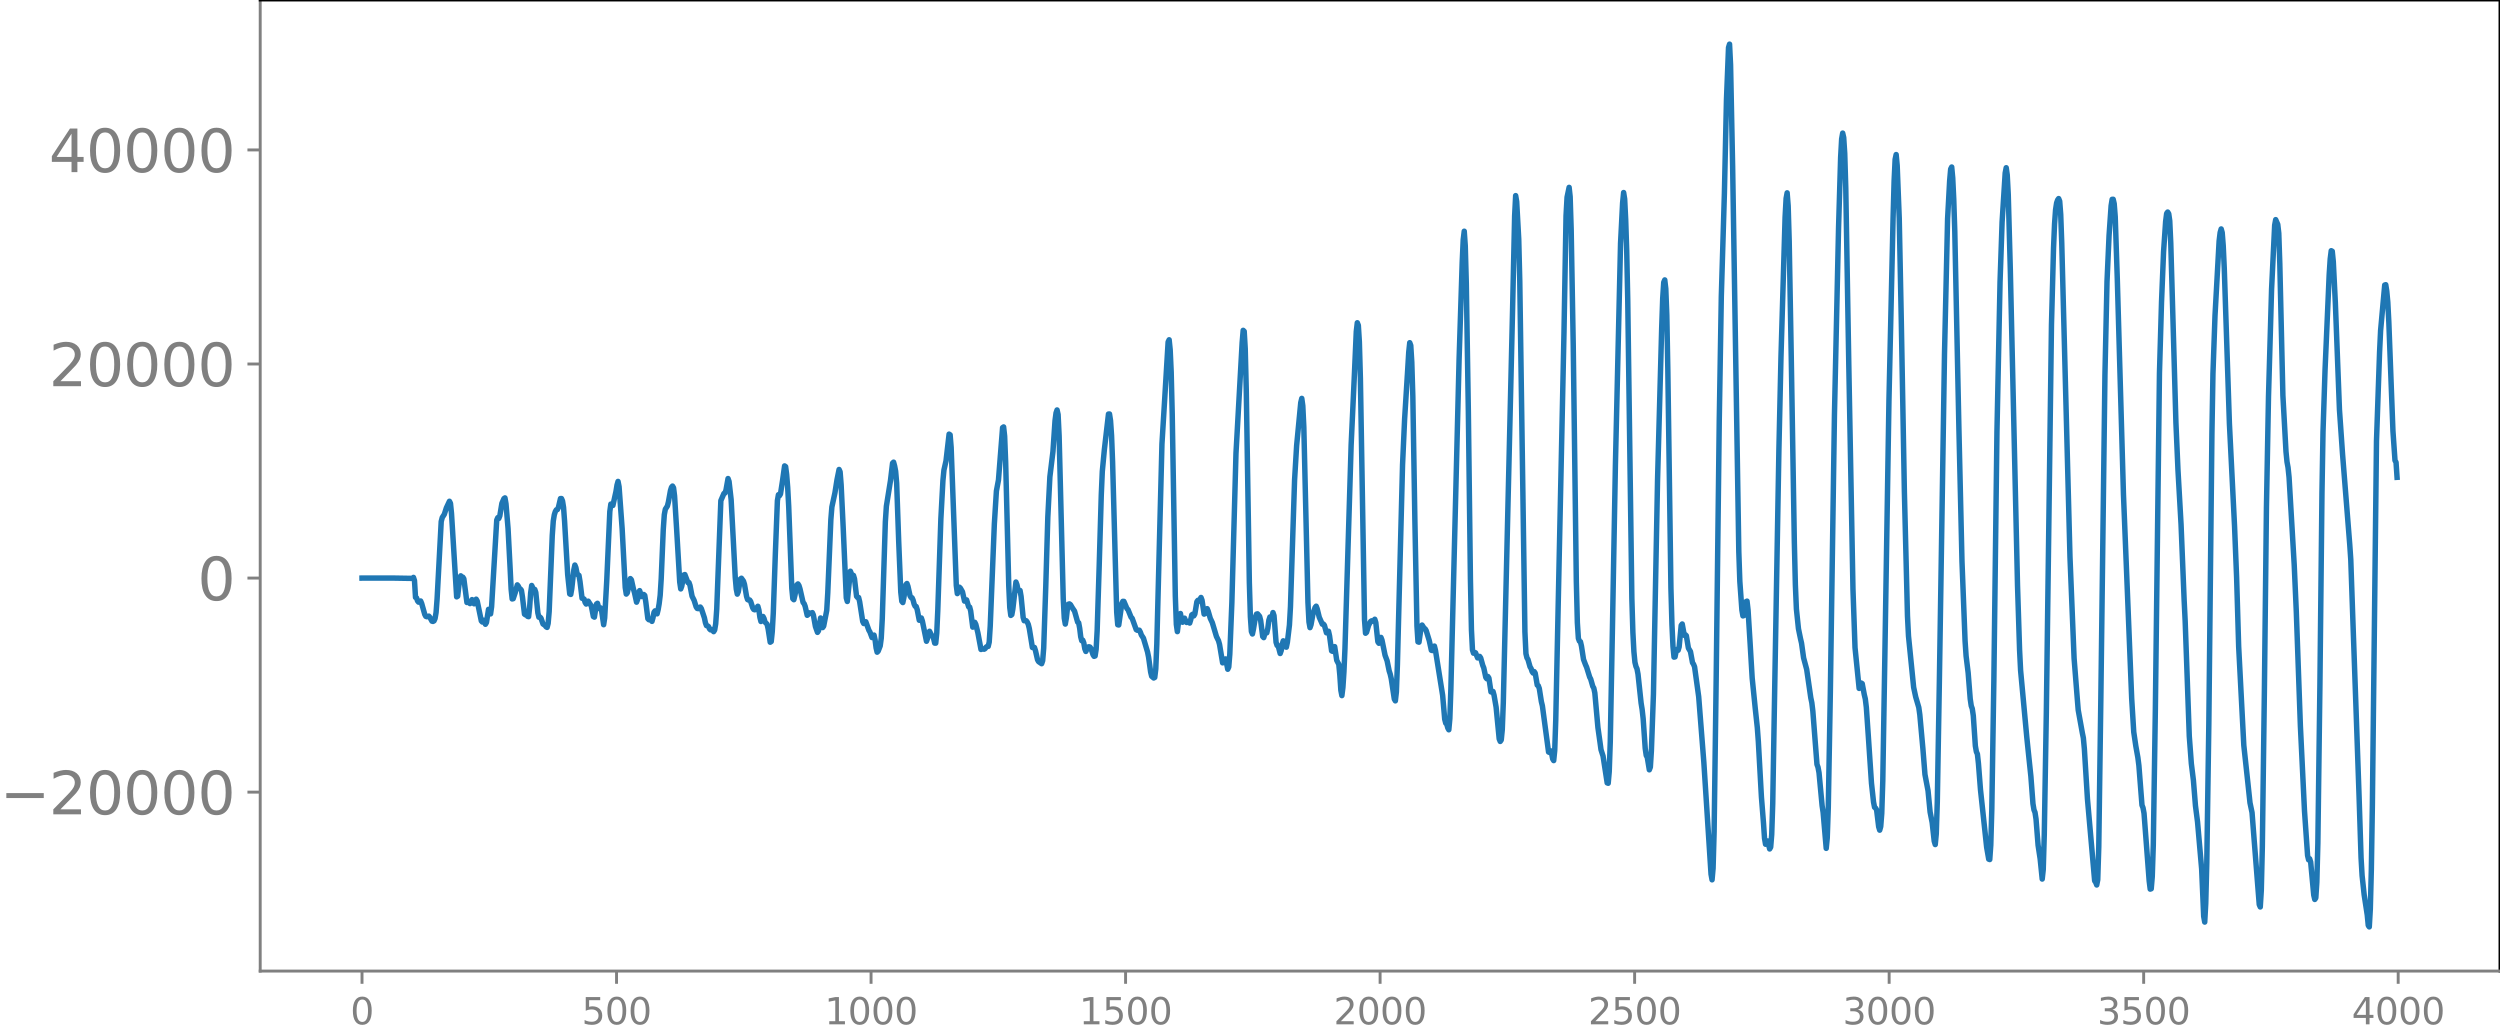 <svg xmlns="http://www.w3.org/2000/svg" xmlns:xlink="http://www.w3.org/1999/xlink" width="913.477" height="377.053" viewBox="0 0 685.107 282.79"><defs><style>*{stroke-linejoin:round;stroke-linecap:butt}</style></defs><g id="figure_1"><path id="patch_1" d="M0 282.79h685.107V0H0v282.79z" style="fill:none"/><g id="axes_1"><path id="patch_2" d="M71.308 266.112h613.8V0h-613.8v266.112z" style="fill:none"/><g id="matplotlib.axis_1"><g id="xtick_1"><g id="line2d_1"><defs><path id="m3169b7a9b7" d="M0 0v3.5" style="stroke:gray;stroke-width:.8"/></defs><use xlink:href="#m3169b7a9b7" x="99.207" y="266.112" style="fill:gray;stroke:gray;stroke-width:.8"/></g><g id="text_1" style="fill:gray" transform="matrix(.1 0 0 -.1 96.026 280.71)"><defs><path id="DejaVuSans-30" d="M2034 4250q-487 0-733-480-245-479-245-1442 0-959 245-1439 246-480 733-480 491 0 736 480 246 480 246 1439 0 963-246 1442-245 480-736 480zm0 500q785 0 1199-621 414-620 414-1801 0-1178-414-1799Q2819-91 2034-91q-784 0-1198 620-414 621-414 1799 0 1181 414 1801 414 621 1198 621z" transform="scale(.016)"/></defs><use xlink:href="#DejaVuSans-30"/></g></g><g id="xtick_2"><use xlink:href="#m3169b7a9b7" id="line2d_2" x="168.958" y="266.112" style="fill:gray;stroke:gray;stroke-width:.8"/><g id="text_2" style="fill:gray" transform="matrix(.1 0 0 -.1 159.414 280.71)"><defs><path id="DejaVuSans-35" d="M691 4666h2478v-532H1269V2991q137 47 274 70 138 23 276 23 781 0 1237-428 457-428 457-1159 0-753-469-1171Q2575-91 1722-91q-294 0-599 50Q819 9 494 109v635q281-153 581-228t634-75q541 0 856 284 316 284 316 772 0 487-316 771-315 285-856 285-253 0-505-56-251-56-513-175v2344z" transform="scale(.016)"/></defs><use xlink:href="#DejaVuSans-35"/><use xlink:href="#DejaVuSans-30" x="63.623"/><use xlink:href="#DejaVuSans-30" x="127.246"/></g></g><g id="xtick_3"><use xlink:href="#m3169b7a9b7" id="line2d_3" x="238.708" y="266.112" style="fill:gray;stroke:gray;stroke-width:.8"/><g id="text_3" style="fill:gray" transform="matrix(.1 0 0 -.1 225.982 280.71)"><defs><path id="DejaVuSans-31" d="M794 531h1031v3560L703 3866v575l1116 225h631V531h1031V0H794v531z" transform="scale(.016)"/></defs><use xlink:href="#DejaVuSans-31"/><use xlink:href="#DejaVuSans-30" x="63.623"/><use xlink:href="#DejaVuSans-30" x="127.246"/><use xlink:href="#DejaVuSans-30" x="190.869"/></g></g><g id="xtick_4"><use xlink:href="#m3169b7a9b7" id="line2d_4" x="308.457" y="266.112" style="fill:gray;stroke:gray;stroke-width:.8"/><g id="text_4" style="fill:gray" transform="matrix(.1 0 0 -.1 295.733 280.71)"><use xlink:href="#DejaVuSans-31"/><use xlink:href="#DejaVuSans-35" x="63.623"/><use xlink:href="#DejaVuSans-30" x="127.246"/><use xlink:href="#DejaVuSans-30" x="190.869"/></g></g><g id="xtick_5"><use xlink:href="#m3169b7a9b7" id="line2d_5" x="378.207" y="266.112" style="fill:gray;stroke:gray;stroke-width:.8"/><g id="text_5" style="fill:gray" transform="matrix(.1 0 0 -.1 365.483 280.71)"><defs><path id="DejaVuSans-32" d="M1228 531h2203V0H469v531q359 372 979 998 621 627 780 809 303 340 423 576 121 236 121 464 0 372-261 606-261 235-680 235-297 0-627-103-329-103-704-313v638q381 153 712 231 332 78 607 78 725 0 1156-363 431-362 431-968 0-288-108-546-107-257-392-607-78-91-497-524-418-433-1181-1211z" transform="scale(.016)"/></defs><use xlink:href="#DejaVuSans-32"/><use xlink:href="#DejaVuSans-30" x="63.623"/><use xlink:href="#DejaVuSans-30" x="127.246"/><use xlink:href="#DejaVuSans-30" x="190.869"/></g></g><g id="xtick_6"><use xlink:href="#m3169b7a9b7" id="line2d_6" x="447.957" y="266.112" style="fill:gray;stroke:gray;stroke-width:.8"/><g id="text_6" style="fill:gray" transform="matrix(.1 0 0 -.1 435.233 280.71)"><use xlink:href="#DejaVuSans-32"/><use xlink:href="#DejaVuSans-35" x="63.623"/><use xlink:href="#DejaVuSans-30" x="127.246"/><use xlink:href="#DejaVuSans-30" x="190.869"/></g></g><g id="xtick_7"><use xlink:href="#m3169b7a9b7" id="line2d_7" x="517.707" y="266.112" style="fill:gray;stroke:gray;stroke-width:.8"/><g id="text_7" style="fill:gray" transform="matrix(.1 0 0 -.1 504.983 280.71)"><defs><path id="DejaVuSans-33" d="M2597 2516q453-97 707-404 255-306 255-756 0-690-475-1069Q2609-91 1734-91q-293 0-604 58T488 141v609q262-153 574-231 313-78 654-78 593 0 904 234t311 681q0 413-289 645-289 233-804 233h-544v519h569q465 0 712 186t247 536q0 359-255 551-254 193-729 193-260 0-557-57-297-56-653-174v562q360 100 674 150t592 50q719 0 1137-327 419-326 419-882 0-388-222-655t-631-370z" transform="scale(.016)"/></defs><use xlink:href="#DejaVuSans-33"/><use xlink:href="#DejaVuSans-30" x="63.623"/><use xlink:href="#DejaVuSans-30" x="127.246"/><use xlink:href="#DejaVuSans-30" x="190.869"/></g></g><g id="xtick_8"><use xlink:href="#m3169b7a9b7" id="line2d_8" x="587.457" y="266.112" style="fill:gray;stroke:gray;stroke-width:.8"/><g id="text_8" style="fill:gray" transform="matrix(.1 0 0 -.1 574.732 280.71)"><use xlink:href="#DejaVuSans-33"/><use xlink:href="#DejaVuSans-35" x="63.623"/><use xlink:href="#DejaVuSans-30" x="127.246"/><use xlink:href="#DejaVuSans-30" x="190.869"/></g></g><g id="xtick_9"><use xlink:href="#m3169b7a9b7" id="line2d_9" x="657.207" y="266.112" style="fill:gray;stroke:gray;stroke-width:.8"/><g id="text_9" style="fill:gray" transform="matrix(.1 0 0 -.1 644.482 280.71)"><defs><path id="DejaVuSans-34" d="M2419 4116 825 1625h1594v2491zm-166 550h794V1625h666v-525h-666V0h-628v1100H313v609l1940 2957z" transform="scale(.016)"/></defs><use xlink:href="#DejaVuSans-34"/><use xlink:href="#DejaVuSans-30" x="63.623"/><use xlink:href="#DejaVuSans-30" x="127.246"/><use xlink:href="#DejaVuSans-30" x="190.869"/></g></g></g><g id="matplotlib.axis_2"><g id="ytick_1"><g id="line2d_10"><defs><path id="m3426708687" d="M0 0h-3.5" style="stroke:gray;stroke-width:.8"/></defs><use xlink:href="#m3426708687" x="71.308" y="217.079" style="fill:gray;stroke:gray;stroke-width:.8"/></g><g id="text_10" style="fill:gray" transform="matrix(.16 0 0 -.16 0 223.157)"><defs><path id="DejaVuSans-2212" d="M678 2272h4006v-531H678v531z" transform="scale(.016)"/></defs><use xlink:href="#DejaVuSans-2212"/><use xlink:href="#DejaVuSans-32" x="83.789"/><use xlink:href="#DejaVuSans-30" x="147.412"/><use xlink:href="#DejaVuSans-30" x="211.035"/><use xlink:href="#DejaVuSans-30" x="274.658"/><use xlink:href="#DejaVuSans-30" x="338.281"/></g></g><g id="ytick_2"><use xlink:href="#m3426708687" id="line2d_11" x="71.308" y="158.415" style="fill:gray;stroke:gray;stroke-width:.8"/><use xlink:href="#DejaVuSans-30" id="text_11" style="fill:gray" transform="matrix(.16 0 0 -.16 54.127 164.494)"/></g><g id="ytick_3"><use xlink:href="#m3426708687" id="line2d_12" x="71.308" y="99.752" style="fill:gray;stroke:gray;stroke-width:.8"/><g id="text_12" style="fill:gray" transform="matrix(.16 0 0 -.16 13.408 105.83)"><use xlink:href="#DejaVuSans-32"/><use xlink:href="#DejaVuSans-30" x="63.623"/><use xlink:href="#DejaVuSans-30" x="127.246"/><use xlink:href="#DejaVuSans-30" x="190.869"/><use xlink:href="#DejaVuSans-30" x="254.492"/></g></g><g id="ytick_4"><use xlink:href="#m3426708687" id="line2d_13" x="71.308" y="41.088" style="fill:gray;stroke:gray;stroke-width:.8"/><g id="text_13" style="fill:gray" transform="matrix(.16 0 0 -.16 13.408 47.167)"><use xlink:href="#DejaVuSans-34"/><use xlink:href="#DejaVuSans-30" x="63.623"/><use xlink:href="#DejaVuSans-30" x="127.246"/><use xlink:href="#DejaVuSans-30" x="190.869"/><use xlink:href="#DejaVuSans-30" x="254.492"/></g></g></g><path id="line2d_14" d="m99.207 158.423 1.974-.014 2.538.01 3.947-.004 5.358.093.282-.272.281.86.282 4.622.282.124.282.85.282.324.564-.316.282.676.846 3.01.282.52.282.108.564-.166.282.35.564 1.028.282.067.282-.152.282-.635.282-1.66.282-3.746 1.127-21.177.282-1.096.564-.876.564-1.767.846-1.815.282.564.282 2.772 1.41 22.855.282-.167.564-4.904.282-.686.282.293.282.07.282.43.845 6.51.282-.296.282.105.282.494.282-.358.282-.73.282.424.282.72.282-.437.282-.824.282.48 1.128 5.476.282.303.282-.51.282.213.282.91.282-.476.564-3.612.564 1.247.282-1.957 1.41-23.762.281-.656.282.225.282-.704.564-3.435.564-1.302.282-.198.282 1.618.564 6.766.564 10.857.282 5.76.282 2.688.282-.065.564-1.693.564-2.093.282.357.281.623.282.141.282.357.282 1.807.564 4.737.282.2.282-.202.282.604.282.086.282-2.572.282-3.948.282-2.023.564 1.225.282-.139.282.835.564 5.602.282 1.176.282-.052.282.273.564 1.63.563.379.282.398.282.158.282-1.087.282-3.244.564-13.838.282-6.959.282-4.019.282-1.718.282-.89.282-.47.282-.057.282-.603.564-2.418.282-.005.282.667.282 1.77.282 3.806.846 14.574.564 5.318.281.14.282-1.59.564-5.138.282-1.323.282.704.282 1.45.282.53.282.14.282 1.7.564 4.583.282.04.282.184.282.923.282.43.282-.538.282-.25.846 1.317.564 2.901.282.16.564-3.571.281-.217.282 1.01.282.47.282-.227.282.75.564 3.86.282-1.856.564-10.13.846-19.024.282-2.048.282.364.282.011.846-3.84.282-1.737.282-1.005.282 1.448.846 11.537.845 16.09.282 1.792.282-.313.846-3.923.282.326.564 2.554.282.975.564 2.601.282-.725.282-1.768.282-.67.564 1.627.282-.083.282-.486.282.259.282 1.81.564 4.552.282.3.281-.185.564.631.282-.993.282-1.498.282-.385.282.72.282.093.282-1.133.282-1.639.282-2.3.282-4.567.564-13.485.282-4.039.282-1.504.564-.871.282-1.114.564-3.142.282-.888.282-.33.282.47.282 2.251.563 9.126.846 14.444.282 1.891.282-.765.564-3.054.282-.116.846 2.204.282-.015.282.79.564 2.962.564 1.13.564 1.793.282.42.282.057.564-.437.281.41.846 2.549.282 1.342.282.787.282.057.282.2.282.652.282.262.282-.108.282.218.282.374.282-.45.282-1.709.282-4.012 1.128-29.728.846-1.966.282-.116.282-.823.563-3.15.282.8.564 4.96.564 10.542.564 10.792.282 3.182.282 1.397.282-.687.564-3.452.282-.216.564.79.282.897.564 3.283.282.878.282.139.282-.03.282.407.564 1.747.281.442.282.095.282-.177.564-.786.282 1.025.282 2.027.282 1.112.564-1.365.282.554.282.983.564.585.282 1.282.564 3.643.282-.185.282-2.696.282-5.1.564-16.192.564-14.62.282-1.628.281.285.282-.473.564-3.66.564-4.048.282.206.282 2.157.282 3.49.282 5.253.846 22.425.282 2.86.282.276.282-1.166.564-2.895.282-.26.282.452.282.912.846 3.73.282.294.282.742.563 2.463.282-.23.282-.446.282.134.282.007.282-.195.282.656.564 3.148.564 1.603.282-.426.564-3.511.282 1.019.282 1.612.282-.39.846-4.331.282-4.82.846-20.053.281-3.46.846-3.924.564-3.559.564-2.79.282.651.282 3.543.564 11.744.846 19.253.282.976.846-8.29.564 1.42.282-.273.282.945.564 4.785.282.334.281-.008.282 1.145.846 5.44.282.542.282-.365.282-.121.846 2.345.282.461.564 1.521.564-.67.282 1.292.282 2.207.282 1.185.282-.274.564-1.453.282-2.101.282-5.322.845-26.571.282-4.269.564-3.526.564-3.533.564-4.74.282-.285.282 1.02.282 1.473.282 3.273.564 16.09.564 13.771.282 2.497.282.35.282-1.333.564-3.57.282-.316.282.77.563 2.589.282.475.282.085.282.646.282 1.081.282.588.282.07.282.878.564 2.892.564-.627.282.836 1.128 5.543.282-.76.282-1.574.282-.404.564 1.165.282.122.282.792.282 1.169.282.01.281-2.763.282-6.207.846-25.096.564-10.492.282-2.895.564-2.494.846-7.335.282.198.282 3.459.564 15.22.846 22.59.282 2.234.564-1.758.282.269.563 1.003.564 2.547.564-.335.564 1.884.282.084.282 1.082.564 4.413.564-1.314.282.577.564 2.322.846 4.53.564-.157.282.096.282-.148.282-.43.282-.182.281-.008.282-1.181.282-4.39 1.128-28.005.564-9.018.564-3.004 1.128-14.353.282-.2.282 2.526.282 7.17.846 33.783.282 6.033.282 2.142.282-.228.282-1.556.845-7.364.282.742.282 1.389.282.218.282-.038.282 1.62.564 5.745.282.925.282-.061.282.069.282.37.282.621.282 1.137.846 5.203.564-.014.282.87.564 2.485.282.521.845.577.282-.835.282-3.443.564-16.785.564-19.106.564-11.03.846-6.97.564-8.398.282-2.157.282-.811.282 1.259.282 5.86 1.128 44.594.282 5.335.282 1.624.282-1.628.281-2.496.282-1.31.282-.095.282.194.564.953.564.84.846 3.005.282.179.282 1.52.282 2.321.282 1.077.282-.135.282.735.282 1.636.282.707.564-1.202.282-.077.282.084.282.397.563 1.703.282.435.282-.097.282-1.819.282-5.105.564-17.976.564-19.2.282-6.477.564-5.97 1.128-9.747.282-.02.282 1.815.282 4.09.282 7.255 1.128 41.176.282 3.424.281.064.846-5.902.282-.577.282.012.846 1.984.282.27.846 2.098.282.257 1.128 3.139.282.164.564-.015.282.534.282.785.564.865 1.127 3.794.282 1.403.564 4.082.282 1.155.564.48.282-.156.282-2.353.282-6.824 1.41-54.798.846-13.871.846-14.09.282-.59.282 2.717.281 6.183.282 11.49.846 49.847.282 7.772.282 1.969.564-4.748.282-.217.282 1.747.282.645.282-.921.282-.193.282.851.282.323.282-.288.564.452.282-.92.282-1.31.282-.195.282.454.282-.494.563-3.412.282-.362.282.245.564-1.017.282.748.564 3.807.282-.145.282-1.028.282-.32.282.695.564 1.947.564 1.2 1.128 3.786.564 1.154.282 1 .846 5.067.281-.117.282-.894.282-.061.564 2.826.282-.618.282-3.543.564-14.08 1.128-40.905 1.692-30.366.282-3.36.282.274.282 4.78.282 11.159.845 52.86.282 9.382.282 4.092.282.658.282-1.339.564-3.38.282-.73.282-.065.564.686.282 1.129.564 4.4.282.302.282-.97.282-.407.282.057.282-1.276.282-2.198.282-.86.282.56.282-.431.282-1.344.282.833.563 7.322.282.859.282.053.564 2.152.282-.794.282-1.79.282-.889.282.548.282 1.074.282.118.282-1.34.564-4.713.282-5.001 1.128-34.748.564-9.446 1.128-11.759.281-1.167.282 2.022.282 5.87.564 24.002.564 24.007.282 5.356.282 1.564.282-.814.564-3.126.564-1.607.282-.33.282.73.564 2.299.846 1.906.282-.054.282.348.564 2.058.563-.427.282 1.247.564 4.13.282.136.282-1.057.282-.24.564 3.76.564 1.087.282 2.957.282 4.162.282 1.458.282-2.225.282-4.275.282-6.378 1.692-55.791.845-18.246.564-12.844.282-2.416.282.711.282 4.482.282 9.986 1.128 66.225.282 3.68.282-.258.564-1.927.564-1.057.282-.165.282.115.282-.164.282-.377.282.908.564 5.284.282.389.281-1.056.282-.549.282.728.846 4.168.564 1.524.564 2.77.282.865.282 1.233.846 5.617.282.48.282-2.434.282-7.445 1.41-54.81.564-12.5.845-13.548.282-4.738.282-2.675.282.764.282 4.606.282 9.311.564 34.11.564 28.81.282 4.379.282.09.564-3.91.282-.778.564.883.282.162.282.474.846 2.758.564 2.629.281.077.282-.845.282-.377.282 1.138.846 5.297 1.128 7.072.564 6.531.282 1.093.282.26.282 1.039.282.508.282-3.066.282-8.12 2.255-90.432.846-26.414.282-6.264.282-2.332.282 4.03.282 10.18.564 35.304.564 45.778.282 13.918.282 5.527.282.896.282-.22.282.116.564 1.396.282-.052.282-.353.282.413.564 2.037.281.69.564 2.635.282.352.282-.625.282.43.564 3.797.282.02.282-.141.282 1.026.564 3.275.846 8.703.282.686.282-.404.282-2.853.282-7.417 2.537-107.548.564-25.757.282-5.595.282 1.647.564 10.326.282 11.374 1.41 96.195.282 5.98.282 1.154.282.46.564 1.996.282.449.282.842.282.408.282-.405.282.414.563 3.297.282.157.282.773.564 3.59.282 1.159 1.692 12.664.282.111.282-.446.282.737.282 1.478.282.46.282-2.787.282-8.308 2.255-106.175.564-32.034.282-5.084.564-2.696.282 2.567.282 9.022.564 31.715.846 64.721.282 11.231.282 4.337.282.762.282.145.282 1.204.564 3.659.564 1.492.282.63.845 2.728.282.537.564 1.985.282.483.282 1.322.846 9.476.564 4.002.282 2.069.564 1.768 1.128 7.341.282.098.282-3.182.282-8.117.564-29.414.845-46.418 1.41-60.817.564-11.078.282-2.852.282 1.764.282 5.659.282 8.58.282 13.366 1.128 81.87.282 9.291.282 5.31.282 2.896.282 1.14.282.628.282 1.501.845 7.895.282 1.75.282 2.531.564 8.148.282 1.941.282.501.564 3.426.282-.743.282-4.445.564-15.548.564-29.616.564-29.25 1.128-41.407.282-8.2.282-4.385.282-.656.282 2.407.281 7.24.282 15.094.846 59.73.282 9.983.282 5.977.282 2.936.282-.06.282-1.429.282-.633.282.249.282-.926.564-5.903.282-.376.564 3.102.282-.172.282.273.564 3.396.564.95.563 3.055.282.427.282.702 1.128 8.178 1.41 17.956 1.974 30.692.282 1.544.282-3.168.282-9.965.564-41.759.845-70.91.564-34.086.846-28.297.564-25.53.564-14.351.282-.94.282 5.687.564 27.81 1.692 105.6.282 8.155.564 7.825.282 1.603.282-.097.563-3.804.282-.138.282 2.432.564 9.103.564 9.51.846 8.388.564 5.237.282 3.823.846 15.206.564 7.103.282 4.193.282 1.623.282-.643.282-.257.564 2.192.282-.497.281-3.447.282-8.556.564-32.919 1.128-64.098.564-25.219 1.128-38.361.282-5.173.282-1.534.282 3.58.282 9.618.564 31.693.846 50.924.282 11.6.282 6.624.563 5.401.564 2.753.282 1.217.564 4.03.846 3.155 1.128 7.802.282 1.329.282 2.347 1.128 14.563.282.768.282 1.514.846 9.025.281 1.866.846 9.833.282-2.877.282-8.24.564-31.506 1.128-76.271 1.128-51.305.564-19.122.282-5.093.282-1.596.282 1.234.282 4.36.282 9.351.846 49.381 1.127 60.64.564 16.042 1.128 11.17.282-.181.282-1.3.282.178.564 3.005.282 1.172.282 2.313.564 8.168.846 12.612.564 5.184.282 1.428.281.208.282.51.564 4.622.282.927.282-1 .282-3.6.282-8.861.564-34.057 1.128-70.338 1.128-49.868.282-10.126.282-5.966.282-1.325.282 2.998.564 14.496.563 28.092.846 46.884.846 33.935.282 5.542 1.41 14.051.564 2.628.846 2.882.282 2 .846 9.317.564 7.064.845 4.445.564 5.829.564 2.877.564 5.111.282.933.282-2.936.282-8.785.564-32.805 1.41-89.996.846-36.944.564-10.408.282-3.236.282-.56.282 3.001.281 5.857.282 8.723 1.128 53.953.846 36.539.846 21.775.282 4.144.564 4.608.564 7.146.282 1.913.282.776.282 1.91.564 8.305.282 1.597.282.628.282 2.573.563 7.204 1.692 15.787.564 3.233.282.108.282-3.965.282-9.792.564-35.44.846-68.041.846-40.972.564-16.49.846-13.425.281-1.46.282 1.976.282 5.411.564 20.539 1.974 86.592.564 17.639.282 5.628 1.692 18.264.564 5.437.564 5.355.563 7.438.282 1.697.282.682.282 1.853.564 7.16.564 3.711.564 5.546.282-2.57.282-9.434.564-33.516 1.41-106.398.564-20.953.282-6.675.282-3.908.282-1.823.282-.813.281-.385.282.709.282 3.655.282 7.76 2.256 86.052 1.128 27.81.846 10.704.282 3.46 1.128 6.266.282 1.388.281 3.022.846 13.737 1.974 22.422.282.388.282.729.282-1.43.282-8.995.564-40.433 1.128-89.01.564-25.467.564-12.655.563-8.146.282-1.756.282-.018.282 1.216.282 3.58.564 16.942 1.692 59.18 2.256 55.92.564 9.166.564 3.82.563 3.153.282 2.2.846 10.855.282.719.282 1.523 1.41 18.522.282 2.252.282-.097.282-3.304.282-8.625.564-37.052 1.128-92.35.564-19.451.563-13.829.564-8.253.282-2.219.282-.366.282.451.282 1.962.282 6.11 1.41 49.19.564 12.988.846 14.923.846 20.76.282 5.743 1.127 31.52.564 7.506.564 4.568.564 6.98.564 4.38 1.128 12.913.564 13.035.282 1.546.282-5.18.282-10.927.564-38.317.846-79.532.282-16.304.563-15.918 1.128-20.453.282-2.327.282-.985.282.997.282 3.598.282 6.108 1.41 42.61 1.41 28.158.564 14.008.564 18.963 1.41 27.079 1.127 10.412.564 5.313.564 2.69.564 7.3 1.41 17.908.282.659.282-4.535.282-11.804.564-42.834.564-50.39.563-30.335.846-29.429.846-17.503.282-1.523.564 1.314.282 2.445.282 8.402.846 36.039.846 15.347.282 2.836.282 1.527.282 2.702 1.41 23.948.563 12.62 1.128 31.533 1.128 23.333.846 12.206.282 1.193.282-.298.282.89.846 9.075.282 1.185.282-.42.282-4.316.282-10.642.563-43.456.564-52.664.282-16.562.564-17.132 1.128-25.991.282-4.33.282-2.264.282.15.282 2.793.564 11.288 1.128 29.358.846 12.157 1.973 24.784.282 4.115.564 16.29.846 23.822.846 24.191.564 17.413.282 4.854.564 5.25.846 5.535.282 2.912.282.388.282-4.903.281-10.801.282-17.543 1.128-99.908.846-24.334.282-5.942 1.128-12.46.282-.094.282 1.775.282 3.028.282 5.454 1.128 29.832.564 8.105.282.445.281 4.141h0" clip-path="url(#p12c0c82586)" style="fill:none;stroke:#1f77b4;stroke-width:1.5;stroke-linecap:square"/><path id="patch_3" d="M71.308 266.112V0" style="fill:none;stroke:gray;stroke-width:.8;stroke-linejoin:miter;stroke-linecap:square"/><path id="patch_4" d="M685.107 266.112V0" style="fill:none;stroke:#000;stroke-width:.8;stroke-linejoin:miter;stroke-linecap:square"/><path id="patch_5" d="M71.308 266.112h613.8" style="fill:none;stroke:gray;stroke-width:.8;stroke-linejoin:miter;stroke-linecap:square"/><path id="patch_6" d="M71.308 0h613.8" style="fill:none;stroke:#000;stroke-width:.8;stroke-linejoin:miter;stroke-linecap:square"/></g></g><defs><clipPath id="p12c0c82586"><path d="M71.308 0h613.8v266.112h-613.8z"/></clipPath></defs></svg>